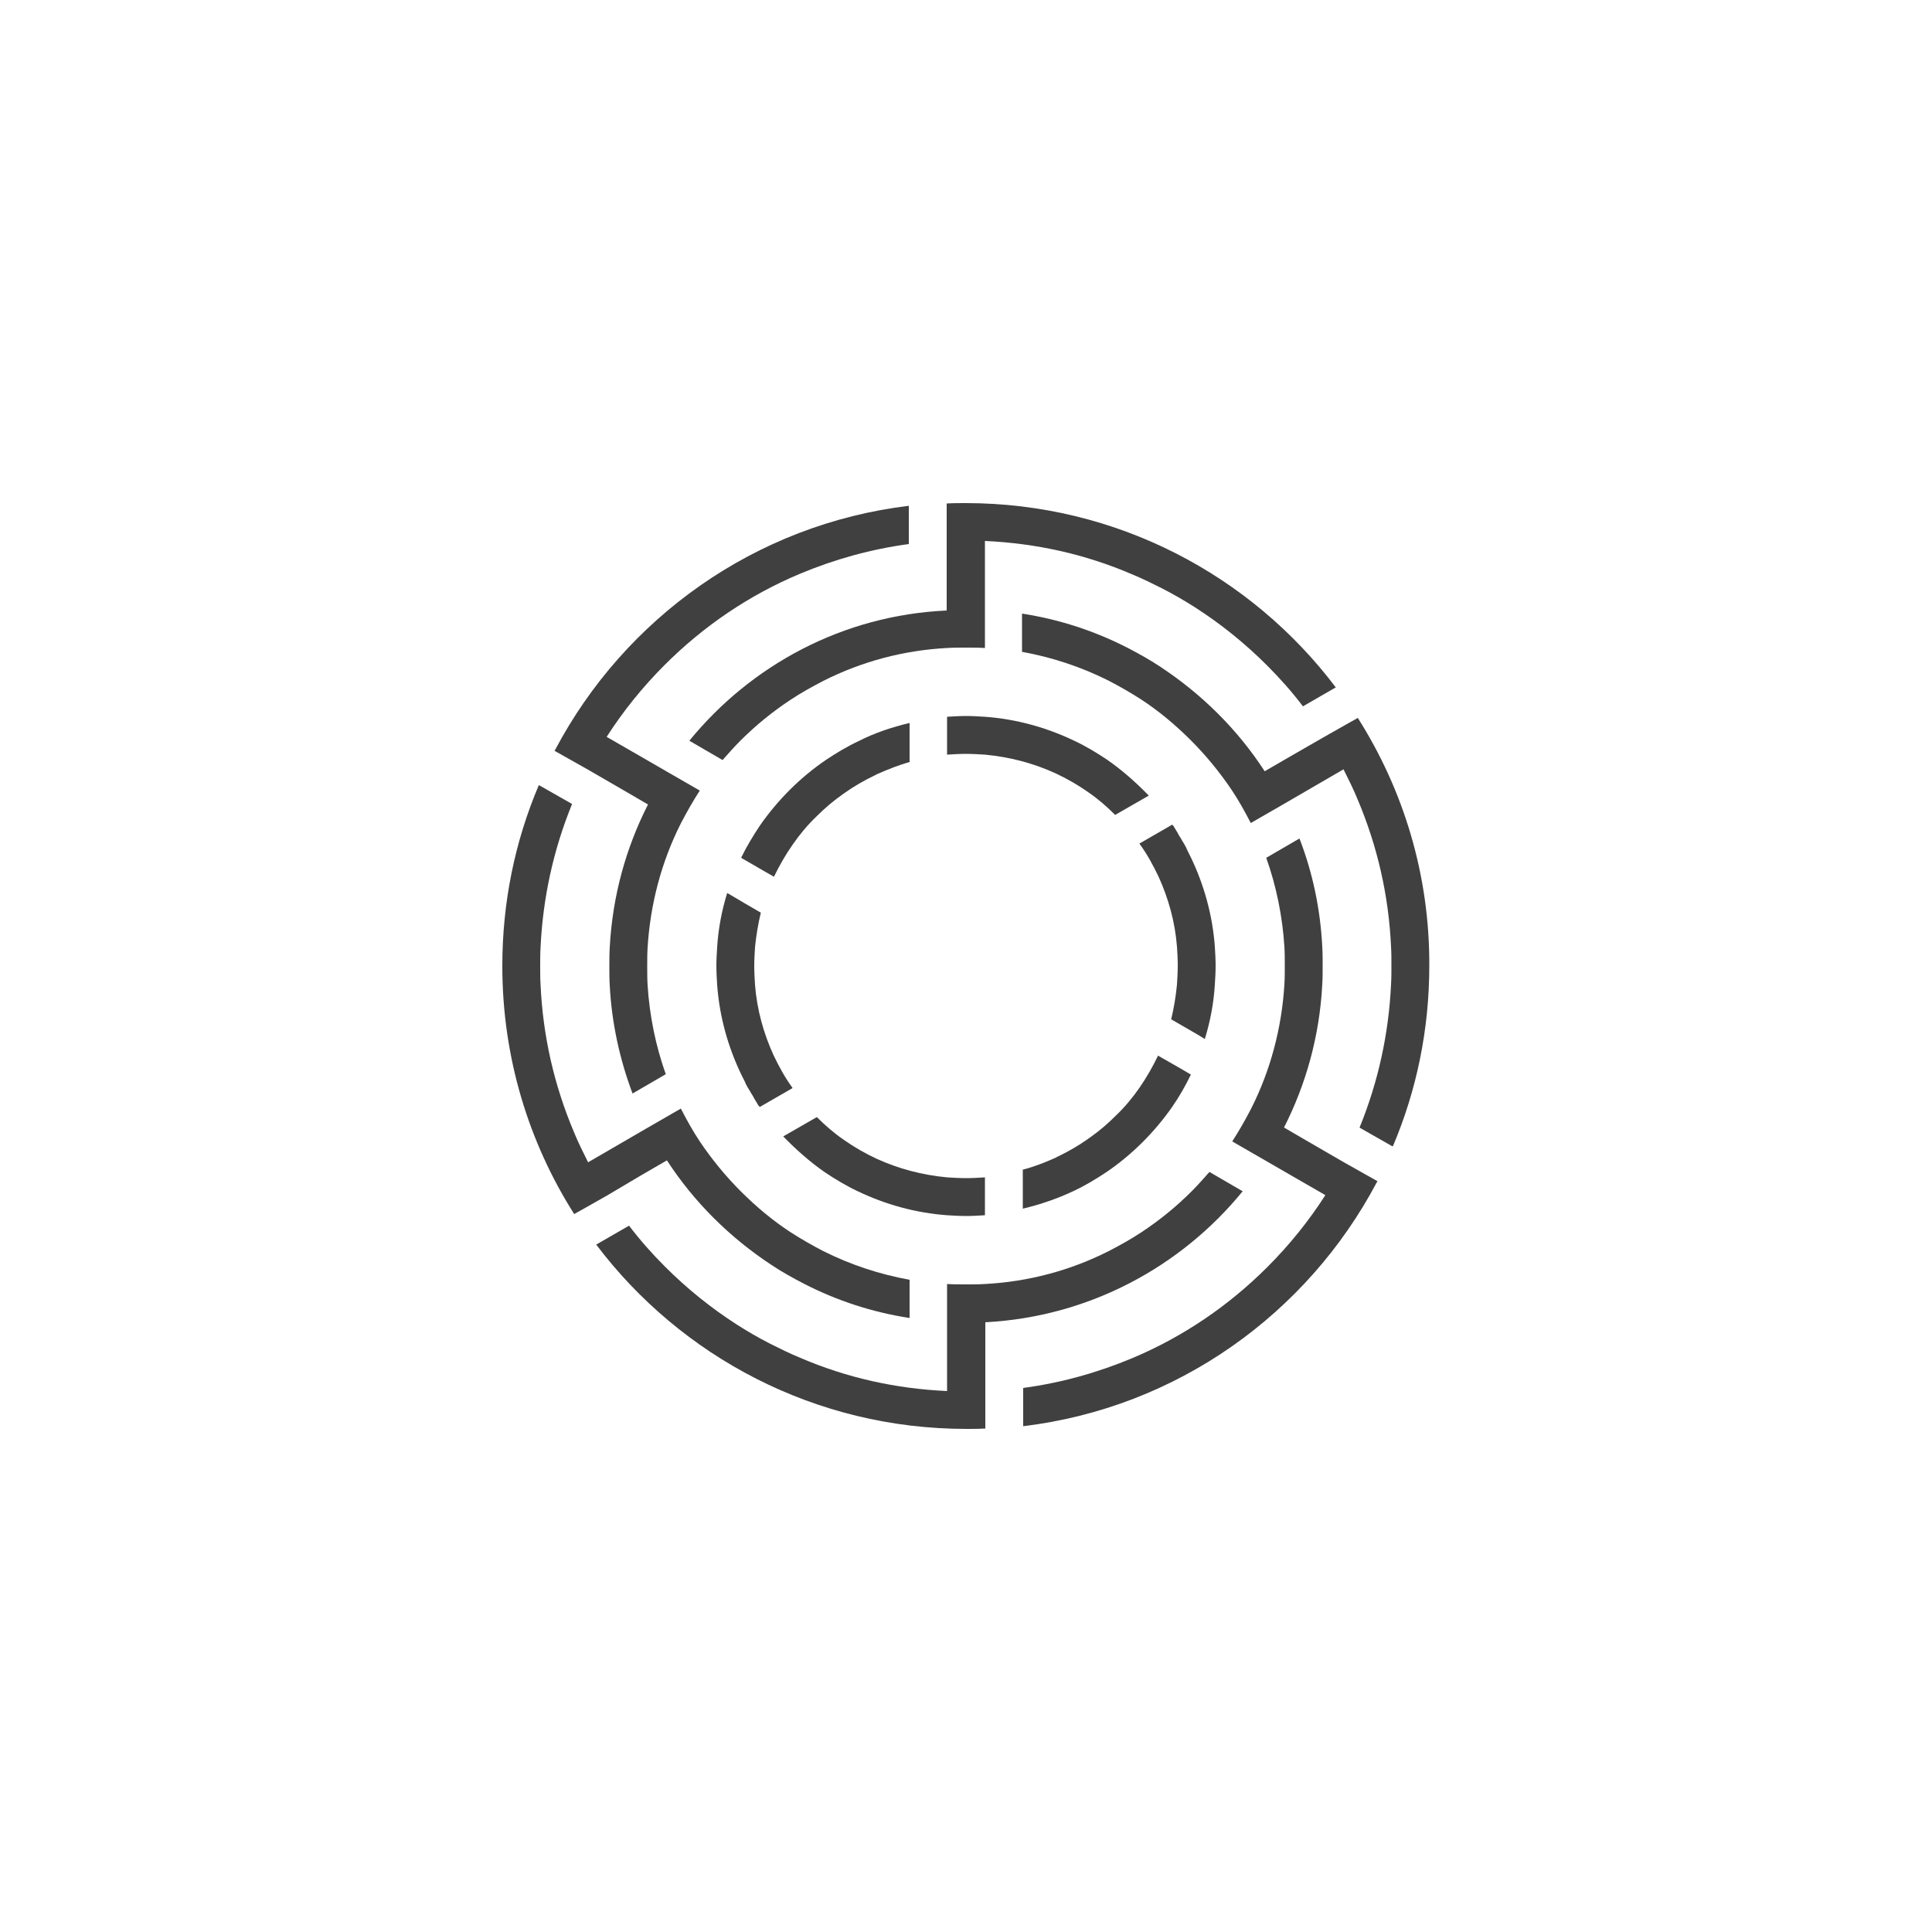 <?xml version="1.0" encoding="utf-8"?>
<!-- Generator: Adobe Illustrator 23.0.6, SVG Export Plug-In . SVG Version: 6.00 Build 0)  -->
<svg version="1.1" id="Layer_1" xmlns="http://www.w3.org/2000/svg" xmlns:xlink="http://www.w3.org/1999/xlink" x="0px" y="0px"
	 viewBox="0 0 500 500" style="enable-background:new 0 0 500 500;" xml:space="preserve">
<style type="text/css">
	.st0{fill:#404041;}
</style>
<g id="XMLID_33_">
	<path id="XMLID_38_" class="st0" d="M178.4,191.7l8.6,5c1.5-1.7,3-3.4,4.6-5c4-4,8.3-7.5,13-10.6c2.7-1.8,5.6-3.4,8.5-4.9
		c9.9-5,20.7-7.9,32-8.5c1.6-0.1,3.3-0.1,4.9-0.1s3.3,0,4.9,0.1v-9.8v-17.9c13.2,0.6,25.9,3.4,38,8.6c2.7,1.1,5.3,2.4,7.9,3.7
		c2.9,1.5,5.7,3.1,8.5,4.9c6.7,4.3,12.9,9.3,18.6,15c3.4,3.4,6.5,6.9,9.3,10.6l8.5-4.9c-21.9-29-56.7-47.7-95.8-47.7
		c-1.6,0-3.3,0-4.9,0.1v2.9v6.9v17.9C218.2,159.2,194.4,172.1,178.4,191.7z"/>
	<path id="XMLID_50_" class="st0" d="M213.5,303.4c2.7,1.8,5.5,3.5,8.5,4.9c7.1,3.4,14.9,5.6,23.1,6.2c1.6,0.1,3.2,0.2,4.9,0.2
		c1.6,0,3.3-0.1,4.9-0.2c0,0,0,0,0,0v-9.8c0,0,0,0,0,0c-1.6,0.1-3.2,0.2-4.9,0.2c-1.6,0-3.3-0.1-4.9-0.2c-6.4-0.6-12.5-2.2-18.2-4.8
		c-3-1.4-5.8-3-8.5-4.9c-2.5-1.7-4.8-3.7-7-5.9l-8.7,5C206,297.5,209.6,300.7,213.5,303.4z"/>
	<path id="XMLID_60_" class="st0" d="M294.9,281.5c-1.8,2.6-3.8,5-6.1,7.2c-2.1,2.1-4.2,3.9-6.6,5.6c-0.2,0.2-0.5,0.3-0.7,0.5
		c-2.4,1.7-5,3.2-7.7,4.5c-0.3,0.1-0.5,0.3-0.8,0.4c-2.7,1.2-5.5,2.3-8.3,3v10.1c4.6-1.1,9-2.6,13.2-4.6c3-1.4,5.8-3.1,8.5-4.9
		c6.6-4.5,12.4-10.3,17-16.9c1.8-2.6,3.4-5.4,4.8-8.3l-2.9-1.7l-5.6-3.2C298.3,276.1,296.7,278.9,294.9,281.5z"/>
	<path id="XMLID_61_" class="st0" d="M311.8,268.9c1.4-4.5,2.3-9.2,2.6-14.1c0.1-1.6,0.2-3.2,0.2-4.9c0-1.6-0.1-3.3-0.2-4.9
		c-0.6-8.2-2.8-16-6.2-23.1c-0.3-0.6-0.6-1.2-0.9-1.8c-0.1-0.2-0.2-0.4-0.3-0.7c-0.3-0.6-0.7-1.3-1.1-1.9c-0.3-0.6-0.7-1.1-1-1.7
		c0-0.1-0.1-0.1-0.1-0.2c-0.2-0.3-0.4-0.7-0.6-1c-0.1-0.2-0.2-0.3-0.3-0.5c-0.1-0.2-0.2-0.4-0.4-0.5c0-0.1-0.1-0.1-0.1-0.2l-8.5,4.9
		c0,0.1,0.1,0.1,0.1,0.2c1.9,2.6,3.4,5.4,4.8,8.3c2.6,5.7,4.3,11.8,4.8,18.2c0.1,1.6,0.2,3.2,0.2,4.9c0,1.6-0.1,3.3-0.2,4.9
		c-0.3,3.1-0.8,6.1-1.5,9l7.1,4.1L311.8,268.9z"/>
	<path id="XMLID_62_" class="st0" d="M165.7,304.3l6.9-4c7,10.8,16.3,20,27.1,27.1c2.7,1.8,5.6,3.4,8.5,4.9
		c8.4,4.3,17.5,7.3,27.2,8.8v-9.9c-7.8-1.4-15.3-3.9-22.3-7.4c-2.9-1.5-5.7-3.1-8.5-4.9c-4.6-3-8.9-6.6-12.9-10.6
		c-4-4-7.5-8.3-10.6-12.9c-1.8-2.7-3.4-5.6-4.9-8.5c0,0,0,0,0,0l-8.5,4.9v0l-15.5,9c-1.3-2.6-2.6-5.2-3.7-7.9
		c-5.1-12.1-8-24.8-8.6-38c-0.1-1.6-0.1-3.3-0.1-4.9s0-3.3,0.1-4.9c0.6-12.7,3.3-25.1,8.1-36.9v0c0,0,0-0.1,0.1-0.1l-8.6-4.9
		c0,0,0,0.1-0.1,0.1c-6.1,14.4-9.4,30.1-9.4,46.7c0,23.6,6.8,45.6,18.6,64.2l2.5-1.4l0,0l6-3.4L165.7,304.3z"/>
	<path id="XMLID_63_" class="st0" d="M152.2,199.2l10.7,6.2l4.8,2.8c-5.7,11.2-9.2,23.7-9.9,37c-0.1,1.6-0.1,3.3-0.1,4.9
		c0,1.6,0,3.3,0.1,4.9c0.5,9.8,2.6,19.2,5.9,28l8.6-5c-2.6-7.3-4.2-15.1-4.7-23c-0.1-1.6-0.1-3.3-0.1-4.9c0-1.6,0-3.3,0.1-4.9
		c0.7-11.3,3.6-22.2,8.6-32.1c1.5-2.9,3.1-5.7,4.9-8.5c0,0,0,0,0,0l-8.5-4.9l-6.4-3.7l-9.2-5.3c4.3-6.7,9.3-12.9,15-18.6
		c10.1-10.1,21.9-18.1,35-23.6c9.1-3.8,18.5-6.4,28.2-7.7v-9.9c-39.8,4.8-73.5,29.1-91.5,63.1c-0.1,0.1-0.1,0.2-0.2,0.3L152.2,199.2
		C152.2,199.2,152.2,199.2,152.2,199.2z"/>
	<path id="XMLID_64_" class="st0" d="M321.6,308.3l-8.6-5c-1.5,1.7-3,3.4-4.6,5c-4,4-8.3,7.5-13,10.6c-2.7,1.8-5.6,3.4-8.5,4.9
		c-9.9,5-20.7,7.9-32,8.5c-1.6,0.1-3.3,0.1-4.9,0.1s-3.3,0-4.9-0.1v9.8v17.9c-13.2-0.6-25.9-3.4-38-8.6c-2.7-1.1-5.3-2.4-7.9-3.7
		c-2.9-1.5-5.7-3.1-8.5-4.9c-6.7-4.3-12.9-9.3-18.6-15c-3.4-3.4-6.5-6.9-9.3-10.6l-8.5,4.9c21.9,29,56.7,47.7,95.8,47.7
		c1.6,0,3.3,0,4.9-0.1V367v-6.9v-17.9C281.8,340.8,305.6,327.9,321.6,308.3z"/>
	<path id="XMLID_65_" class="st0" d="M351.4,185.8l-2.5,1.4l0,0l-6,3.4l-8.7,5l-6.9,4c-7-10.8-16.3-20-27.1-27.1
		c-2.7-1.8-5.6-3.4-8.5-4.9c-8.4-4.3-17.5-7.3-27.2-8.8v9.9c7.8,1.4,15.3,3.9,22.3,7.4c2.9,1.5,5.7,3.1,8.5,4.9
		c4.6,3,8.9,6.6,12.9,10.6c4,4,7.5,8.3,10.6,12.9c1.8,2.7,3.4,5.6,4.9,8.5c0,0,0,0,0,0l8.5-4.9v0l15.5-9c1.3,2.6,2.6,5.2,3.7,7.9
		c5.1,12.1,8,24.8,8.6,38c0.1,1.6,0.1,3.3,0.1,4.9s0,3.3-0.1,4.9c-0.6,12.7-3.3,25.1-8.1,36.9v0c0,0,0,0.1-0.1,0.1l8.6,4.9
		c0,0,0-0.1,0.1-0.1c6.1-14.4,9.4-30.1,9.4-46.7C370,226.4,363.2,204.4,351.4,185.8z"/>
	<path id="XMLID_66_" class="st0" d="M185.6,245.1c-0.1,1.6-0.2,3.2-0.2,4.9c0,1.6,0.1,3.3,0.2,4.9c0.6,8.2,2.8,16,6.2,23.1
		c0.3,0.6,0.6,1.2,0.9,1.8c0.1,0.2,0.2,0.4,0.3,0.7c0.3,0.6,0.7,1.3,1.1,1.9c0.3,0.6,0.7,1.1,1,1.7c0,0.1,0.1,0.1,0.1,0.2
		c0.2,0.3,0.4,0.7,0.6,1c0.1,0.2,0.2,0.3,0.3,0.5c0.1,0.2,0.2,0.4,0.4,0.5c0,0.1,0.1,0.1,0.1,0.2l8.5-4.9c0-0.1-0.1-0.1-0.1-0.2
		c-1.9-2.6-3.4-5.4-4.8-8.3c-2.6-5.7-4.3-11.8-4.8-18.2c-0.1-1.6-0.2-3.2-0.2-4.9c0-1.6,0.1-3.3,0.2-4.9c0.3-3,0.8-6,1.5-8.9
		l-4.3-2.5l-4.4-2.6C186.8,235.6,185.9,240.3,185.6,245.1z"/>
	<path id="XMLID_67_" class="st0" d="M200.3,226.9c1.4-2.9,3-5.7,4.9-8.4c1.8-2.6,3.8-5,6.1-7.2c2.1-2.1,4.2-3.9,6.6-5.6
		c0.2-0.2,0.5-0.3,0.7-0.5c2.4-1.7,5-3.2,7.7-4.5c0.3-0.1,0.5-0.3,0.8-0.4c2.7-1.2,5.5-2.3,8.3-3.1v-10.1c-4.6,1.1-9.1,2.6-13.2,4.7
		c-3,1.4-5.8,3.1-8.5,4.9c-6.6,4.5-12.4,10.3-17,16.9c-1.8,2.7-3.5,5.5-4.9,8.4l5.7,3.3L200.3,226.9z"/>
	<path id="XMLID_68_" class="st0" d="M286.5,196.6c-2.7-1.8-5.5-3.5-8.5-4.9c-7.1-3.4-14.9-5.6-23.1-6.2c-1.6-0.1-3.2-0.2-4.9-0.2
		c-1.6,0-3.3,0.1-4.9,0.2v9.8c1.6-0.1,3.2-0.2,4.9-0.2c1.6,0,3.3,0.1,4.9,0.2c6.4,0.6,12.5,2.2,18.2,4.8c3,1.4,5.8,3,8.5,4.9
		c2.5,1.7,4.8,3.7,7,5.9l8.7-5C294,202.5,290.4,199.3,286.5,196.6z"/>
	<path id="XMLID_78_" class="st0" d="M347.8,300.8l-10.7-6.2l-4.8-2.8c5.7-11.2,9.2-23.7,9.9-37c0.1-1.6,0.1-3.3,0.1-4.9
		c0-1.6,0-3.3-0.1-4.9c-0.5-9.8-2.5-19.2-5.9-28l-8.6,5c2.6,7.3,4.2,15.1,4.7,23c0.1,1.6,0.1,3.3,0.1,4.9c0,1.6,0,3.3-0.1,4.9
		c-0.7,11.3-3.6,22.2-8.6,32.1c-1.5,2.9-3.1,5.7-4.9,8.5c0,0,0,0,0,0l8.5,4.9l6.4,3.7l9.2,5.3c-4.3,6.7-9.3,12.9-15,18.6
		c-10.1,10.1-21.9,18.1-35,23.6c-9.1,3.8-18.5,6.4-28.2,7.7v9.9c39.8-4.8,73.5-29.1,91.5-63.1c0.1-0.1,0.1-0.2,0.2-0.3L347.8,300.8
		C347.8,300.8,347.8,300.8,347.8,300.8z"/>
</g>
</svg>
